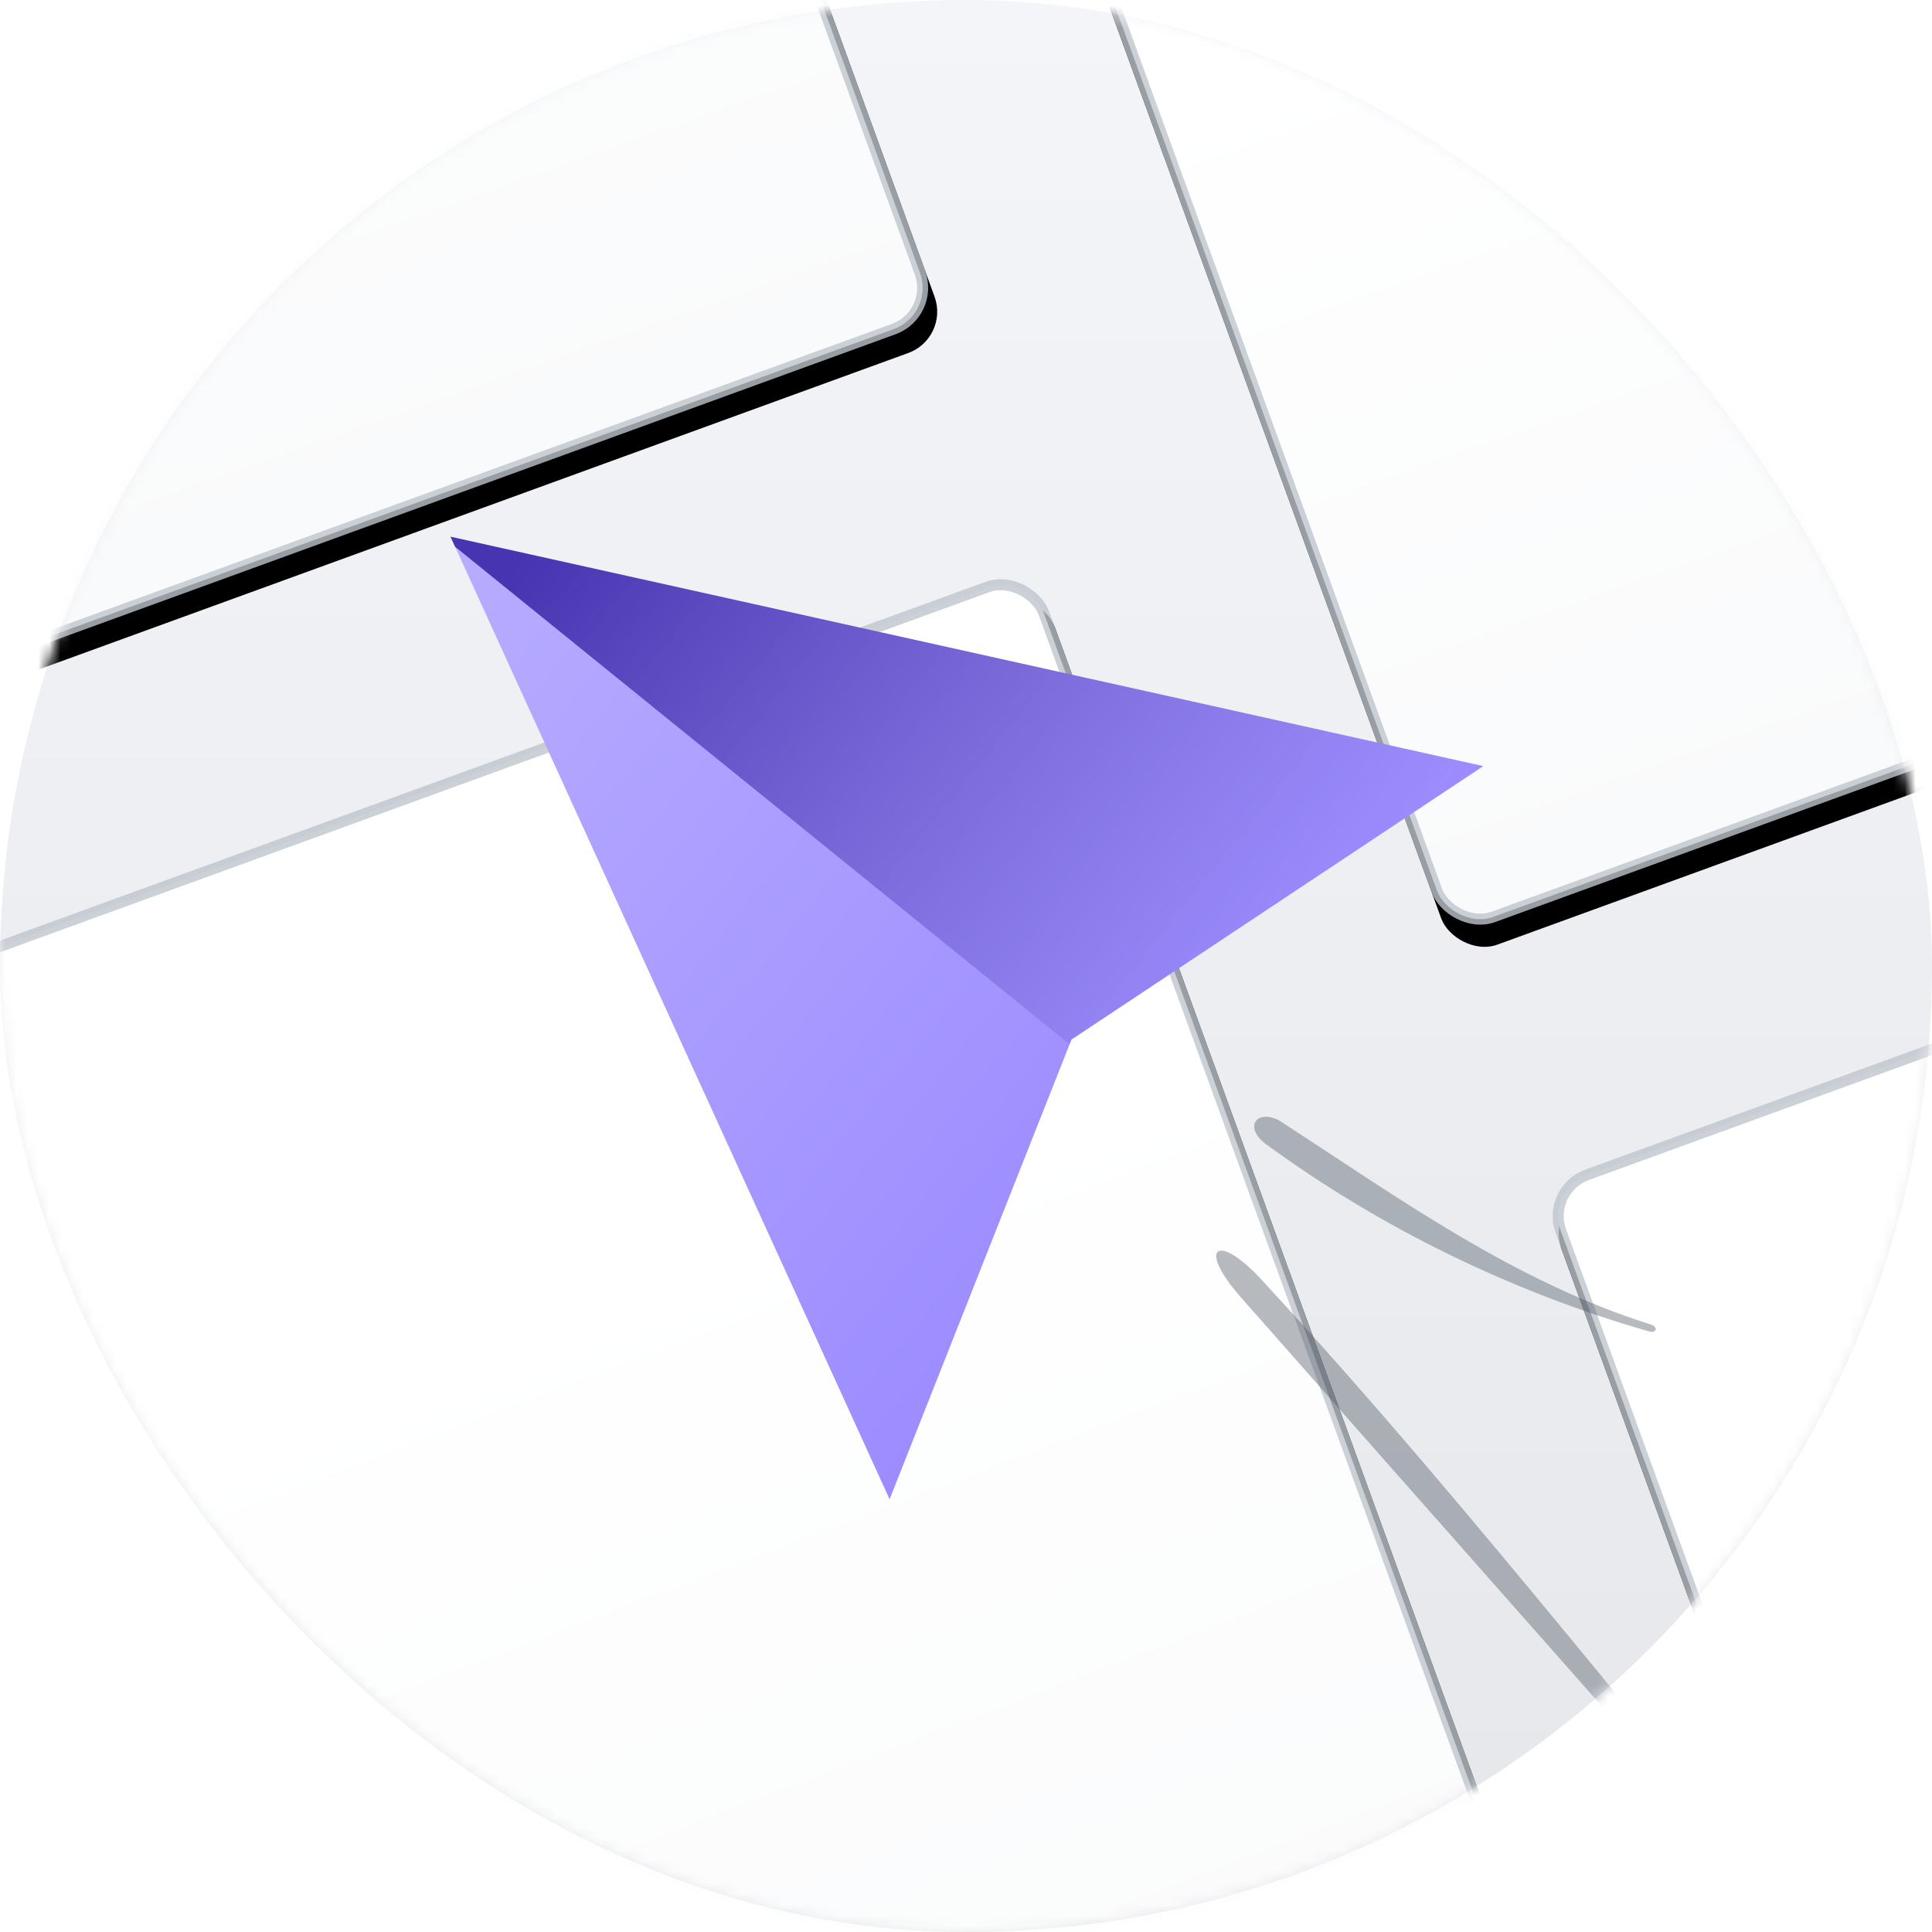 <svg width="176" height="176" xmlns="http://www.w3.org/2000/svg" xmlns:xlink="http://www.w3.org/1999/xlink"><defs><rect id="a" x="0" y="0" width="176" height="176" rx="88"/><rect id="e" x="142" y="211" width="118" height="118" rx="4"/><rect id="h" x="142" y="69" width="118" height="118" rx="4"/><rect id="j" x="0" y="0" width="118" height="118" rx="4"/><rect id="l" x="0" y="142" width="118" height="148" rx="4"/><linearGradient x1="50%" y1="0%" x2="50%" y2="100%" id="b"><stop stop-color="#F3F5F9" offset="0%"/><stop stop-color="#E5E7EB" offset="100%"/></linearGradient><linearGradient x1="50%" y1="100%" x2="50%" y2="30.355%" id="f"><stop stop-color="#F9FAFB" offset="0%"/><stop stop-color="#FFF" offset="100%"/></linearGradient><linearGradient x1="50%" y1="0%" x2="50%" y2="100%" id="m"><stop stop-color="#B7ACFF" offset="0%"/><stop stop-color="#9C8CFF" offset="100%"/></linearGradient><linearGradient x1="50%" y1="7.522%" x2="50%" y2="100%" id="n"><stop stop-color="#4634B1" offset="0%"/><stop stop-color="#4634B1" stop-opacity="0" offset="100%"/></linearGradient><filter x="-5.9%" y="-4.2%" width="111.9%" height="111.9%" filterUnits="objectBoundingBox" id="d"><feOffset dy="2" in="SourceAlpha" result="shadowOffsetOuter1"/><feGaussianBlur stdDeviation="2" in="shadowOffsetOuter1" result="shadowBlurOuter1"/><feComposite in="shadowBlurOuter1" in2="SourceAlpha" operator="out" result="shadowBlurOuter1"/><feColorMatrix values="0 0 0 0 0.059 0 0 0 0 0.09 0 0 0 0 0.165 0 0 0 0.06 0" in="shadowBlurOuter1"/></filter><filter x="-5.9%" y="-4.2%" width="111.9%" height="111.9%" filterUnits="objectBoundingBox" id="g"><feOffset dy="2" in="SourceAlpha" result="shadowOffsetOuter1"/><feGaussianBlur stdDeviation="2" in="shadowOffsetOuter1" result="shadowBlurOuter1"/><feComposite in="shadowBlurOuter1" in2="SourceAlpha" operator="out" result="shadowBlurOuter1"/><feColorMatrix values="0 0 0 0 0.059 0 0 0 0 0.09 0 0 0 0 0.165 0 0 0 0.06 0" in="shadowBlurOuter1"/></filter><filter x="-5.9%" y="-4.2%" width="111.9%" height="111.9%" filterUnits="objectBoundingBox" id="i"><feOffset dy="2" in="SourceAlpha" result="shadowOffsetOuter1"/><feGaussianBlur stdDeviation="2" in="shadowOffsetOuter1" result="shadowBlurOuter1"/><feComposite in="shadowBlurOuter1" in2="SourceAlpha" operator="out" result="shadowBlurOuter1"/><feColorMatrix values="0 0 0 0 0.059 0 0 0 0 0.09 0 0 0 0 0.165 0 0 0 0.06 0" in="shadowBlurOuter1"/></filter><filter x="-5.9%" y="-3.4%" width="111.9%" height="109.5%" filterUnits="objectBoundingBox" id="k"><feOffset dy="2" in="SourceAlpha" result="shadowOffsetOuter1"/><feGaussianBlur stdDeviation="2" in="shadowOffsetOuter1" result="shadowBlurOuter1"/><feComposite in="shadowBlurOuter1" in2="SourceAlpha" operator="out" result="shadowBlurOuter1"/><feColorMatrix values="0 0 0 0 0.059 0 0 0 0 0.09 0 0 0 0 0.165 0 0 0 0.06 0" in="shadowBlurOuter1"/></filter></defs><g fill="none" fill-rule="evenodd"><mask id="c" fill="#fff"><use xlink:href="#a"/></mask><use fill="url(#b)" xlink:href="#a"/><g mask="url(#c)"><g transform="rotate(-20 -150.722 164.706)"><use fill="#000" filter="url(#d)" xlink:href="#e"/><rect stroke-opacity=".8" stroke="#BFC4CD" strokeLinejoin="square" fill="url(#f)" x="142.5" y="211.5" width="117" height="117" rx="4"/></g><g transform="rotate(-20 -150.722 164.706)"><use fill="#000" filter="url(#g)" xlink:href="#h"/><rect stroke-opacity=".8" stroke="#BFC4CD" strokeLinejoin="square" fill="url(#f)" x="142.5" y="69.5" width="117" height="117" rx="4"/></g><g transform="rotate(-20 -150.722 164.706)"><use fill="#000" filter="url(#i)" xlink:href="#j"/><rect stroke-opacity=".8" stroke="#BFC4CD" strokeLinejoin="square" fill="url(#f)" x=".5" y=".5" width="117" height="117" rx="4"/></g><g transform="rotate(-20 -150.722 164.706)"><use fill="#000" filter="url(#k)" xlink:href="#l"/><rect stroke-opacity=".8" stroke="#BFC4CD" strokeLinejoin="square" fill="url(#f)" x=".5" y="142.5" width="117" height="147" rx="4"/></g></g><g mask="url(#c)"><path fill="url(#m)" d="M43.103 0l42.97 86.267-42.97-13.48L.132 86.267z" transform="rotate(-51 93.327 26.607)"/><path fill="url(#n)" d="M85.694 85.504h-2.052l-40.54-12.717-.445.14V.895L43.103 0z" transform="rotate(-51 93.327 26.607)"/><path d="M115.34 104.24c10.516 7.682 22.413 13.456 34.883 17.051.683.203.858-.412.185-.628-6.138-1.912-11.97-4.83-17.498-8.092-5.542-3.269-10.787-6.87-16.107-10.326-2.145-1.415-3.683.349-1.463 1.995M113.053 118.196c19.255 21.87 38.637 43.728 57.93 65.59 1.058 1.199 1.536.775.49-.433-18.992-21.94-36.863-45.466-56.567-66.794-4-4.33-5.926-2.988-1.853 1.637" fill-opacity=".4" fill="#4B5563"/></g></g></svg>
